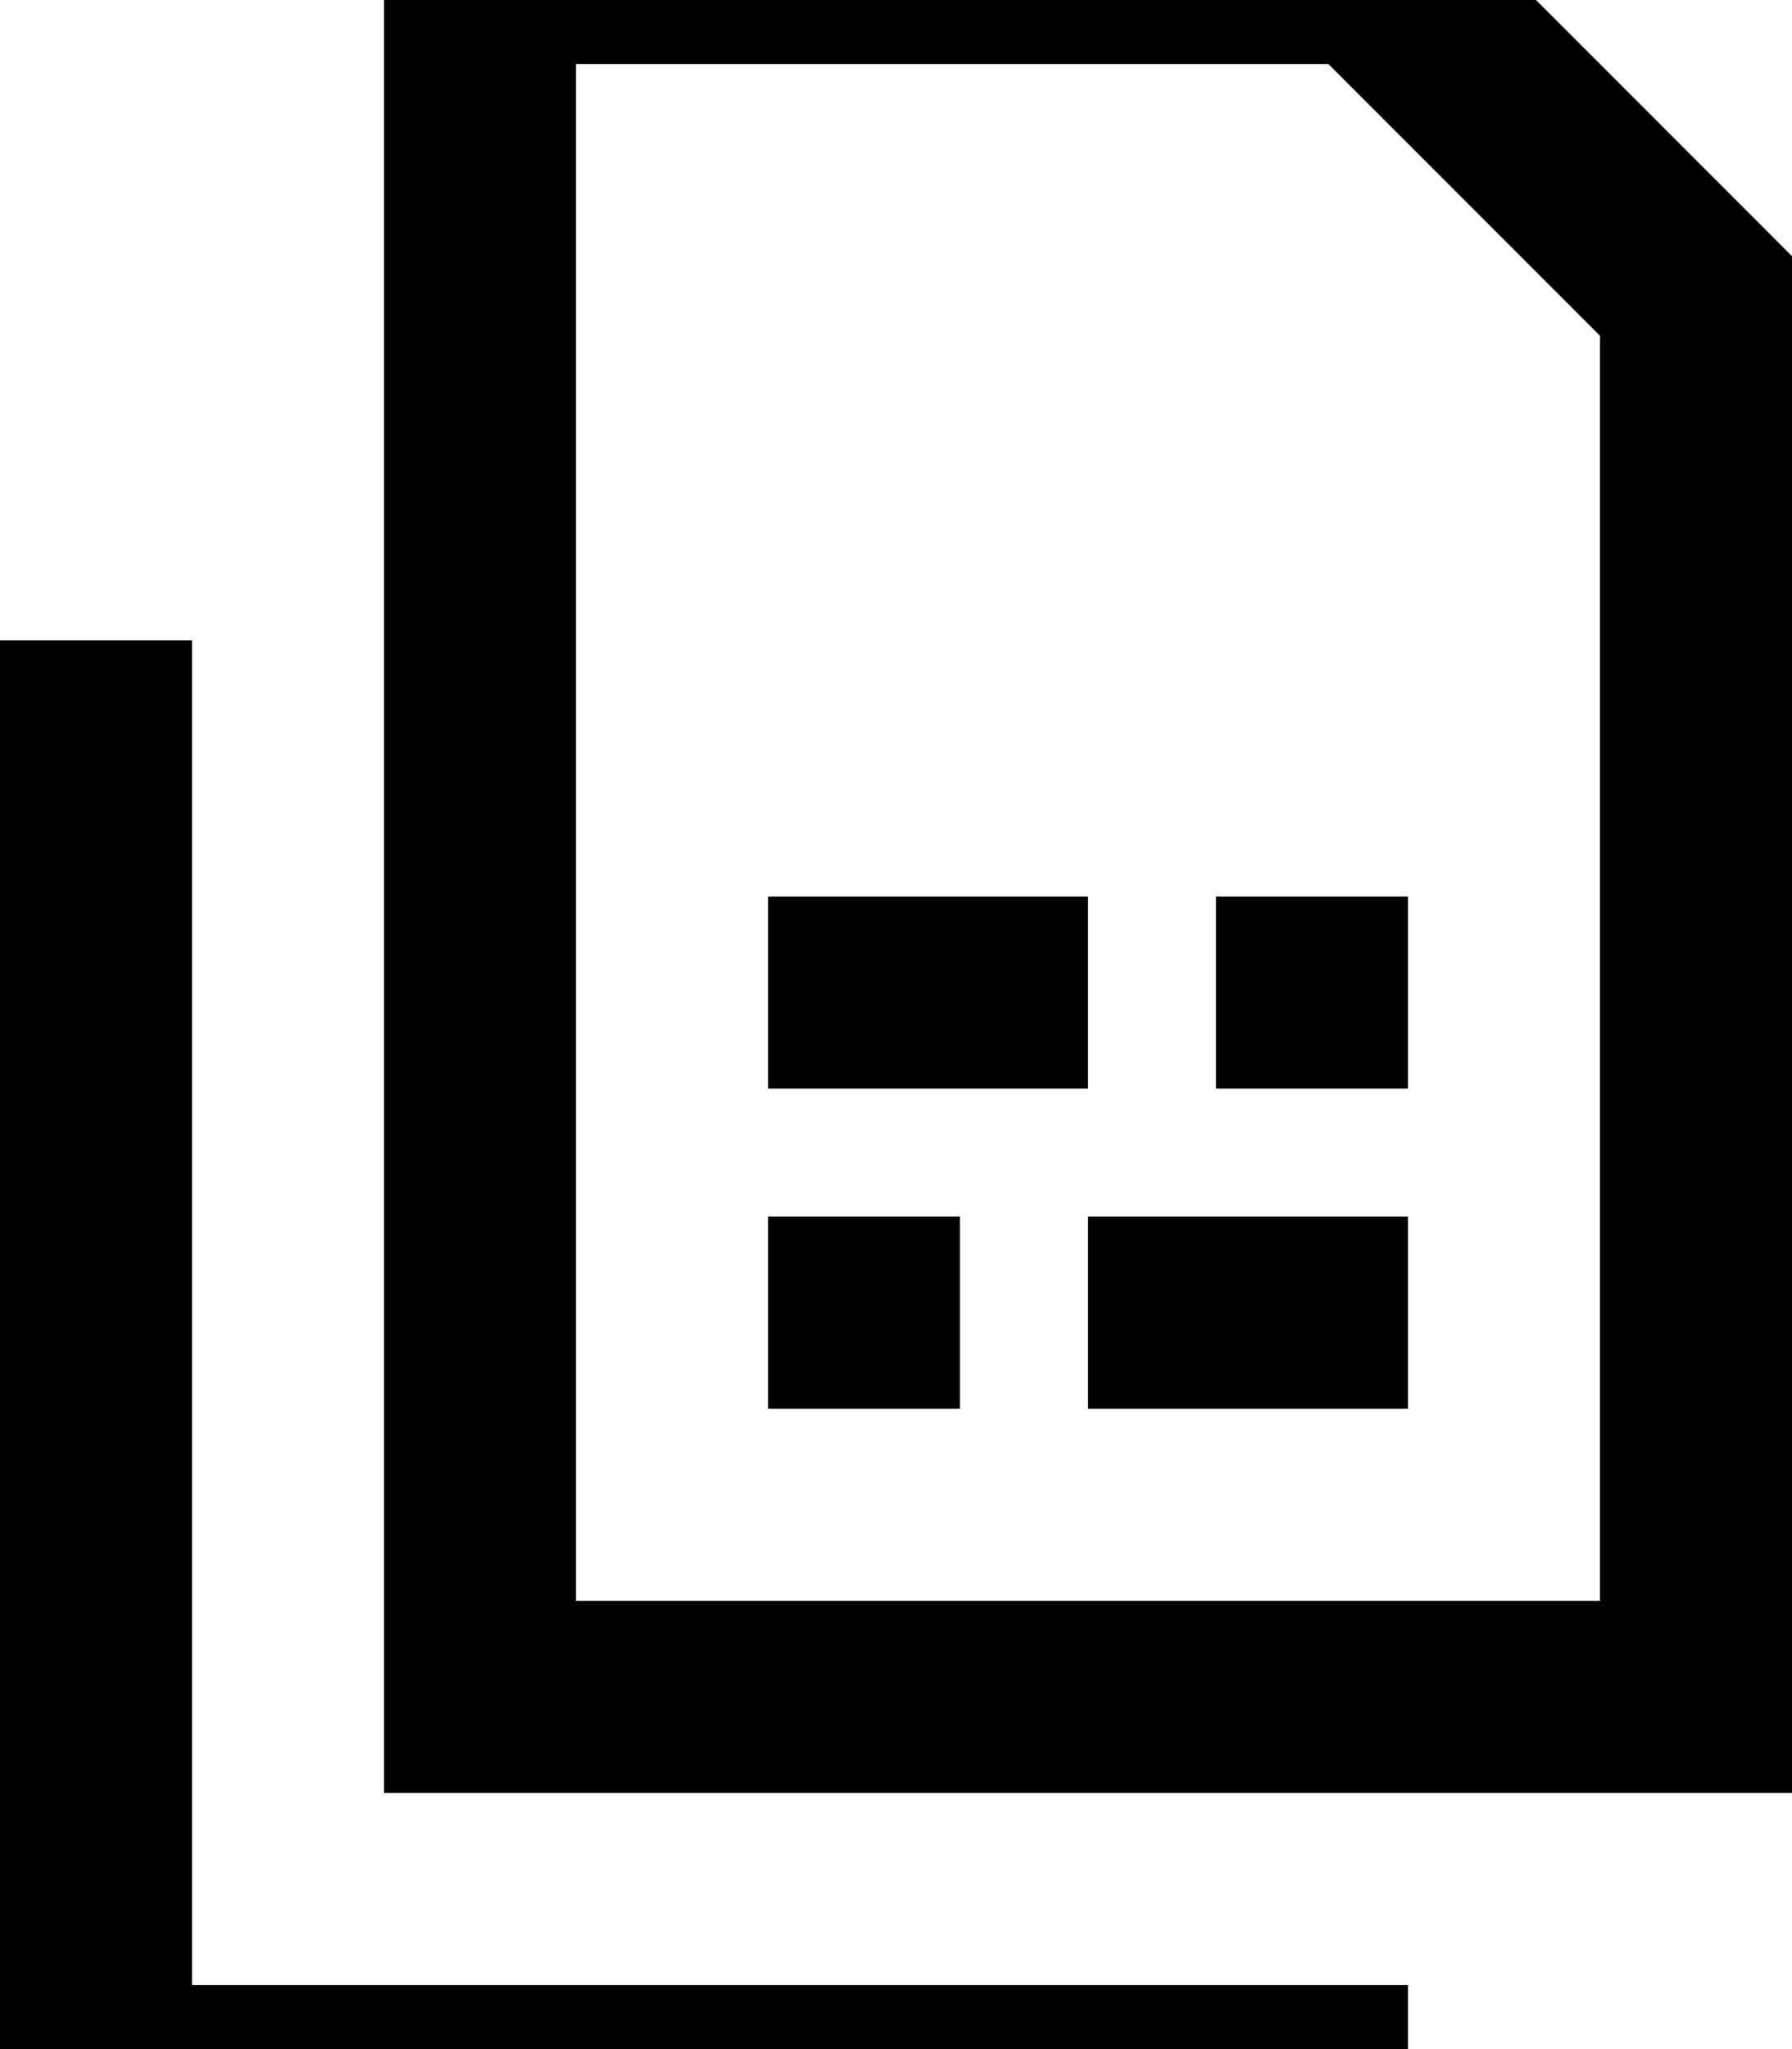 <svg xmlns="http://www.w3.org/2000/svg" viewBox="0 0 448 512"><!--! Font Awesome Pro 7.0.1 by @fontawesome - https://fontawesome.com License - https://fontawesome.com/license (Commercial License) Copyright 2025 Fonticons, Inc. --><path fill="currentColor" d="M96 400l0 48 352 0 0-384-96-96-256 0 0 432zM144 16l188.1 0 67.9 67.9 0 316.1-256 0 0-384zM48 160l-48 0 0 384 352 0 0-48-304 0 0-336zM304 272l48 0 0-48-48 0 0 48zm48 80l0-48-80 0 0 48 80 0zm-160 0l48 0 0-48-48 0 0 48zm0-128l0 48 80 0 0-48-80 0z"/></svg>